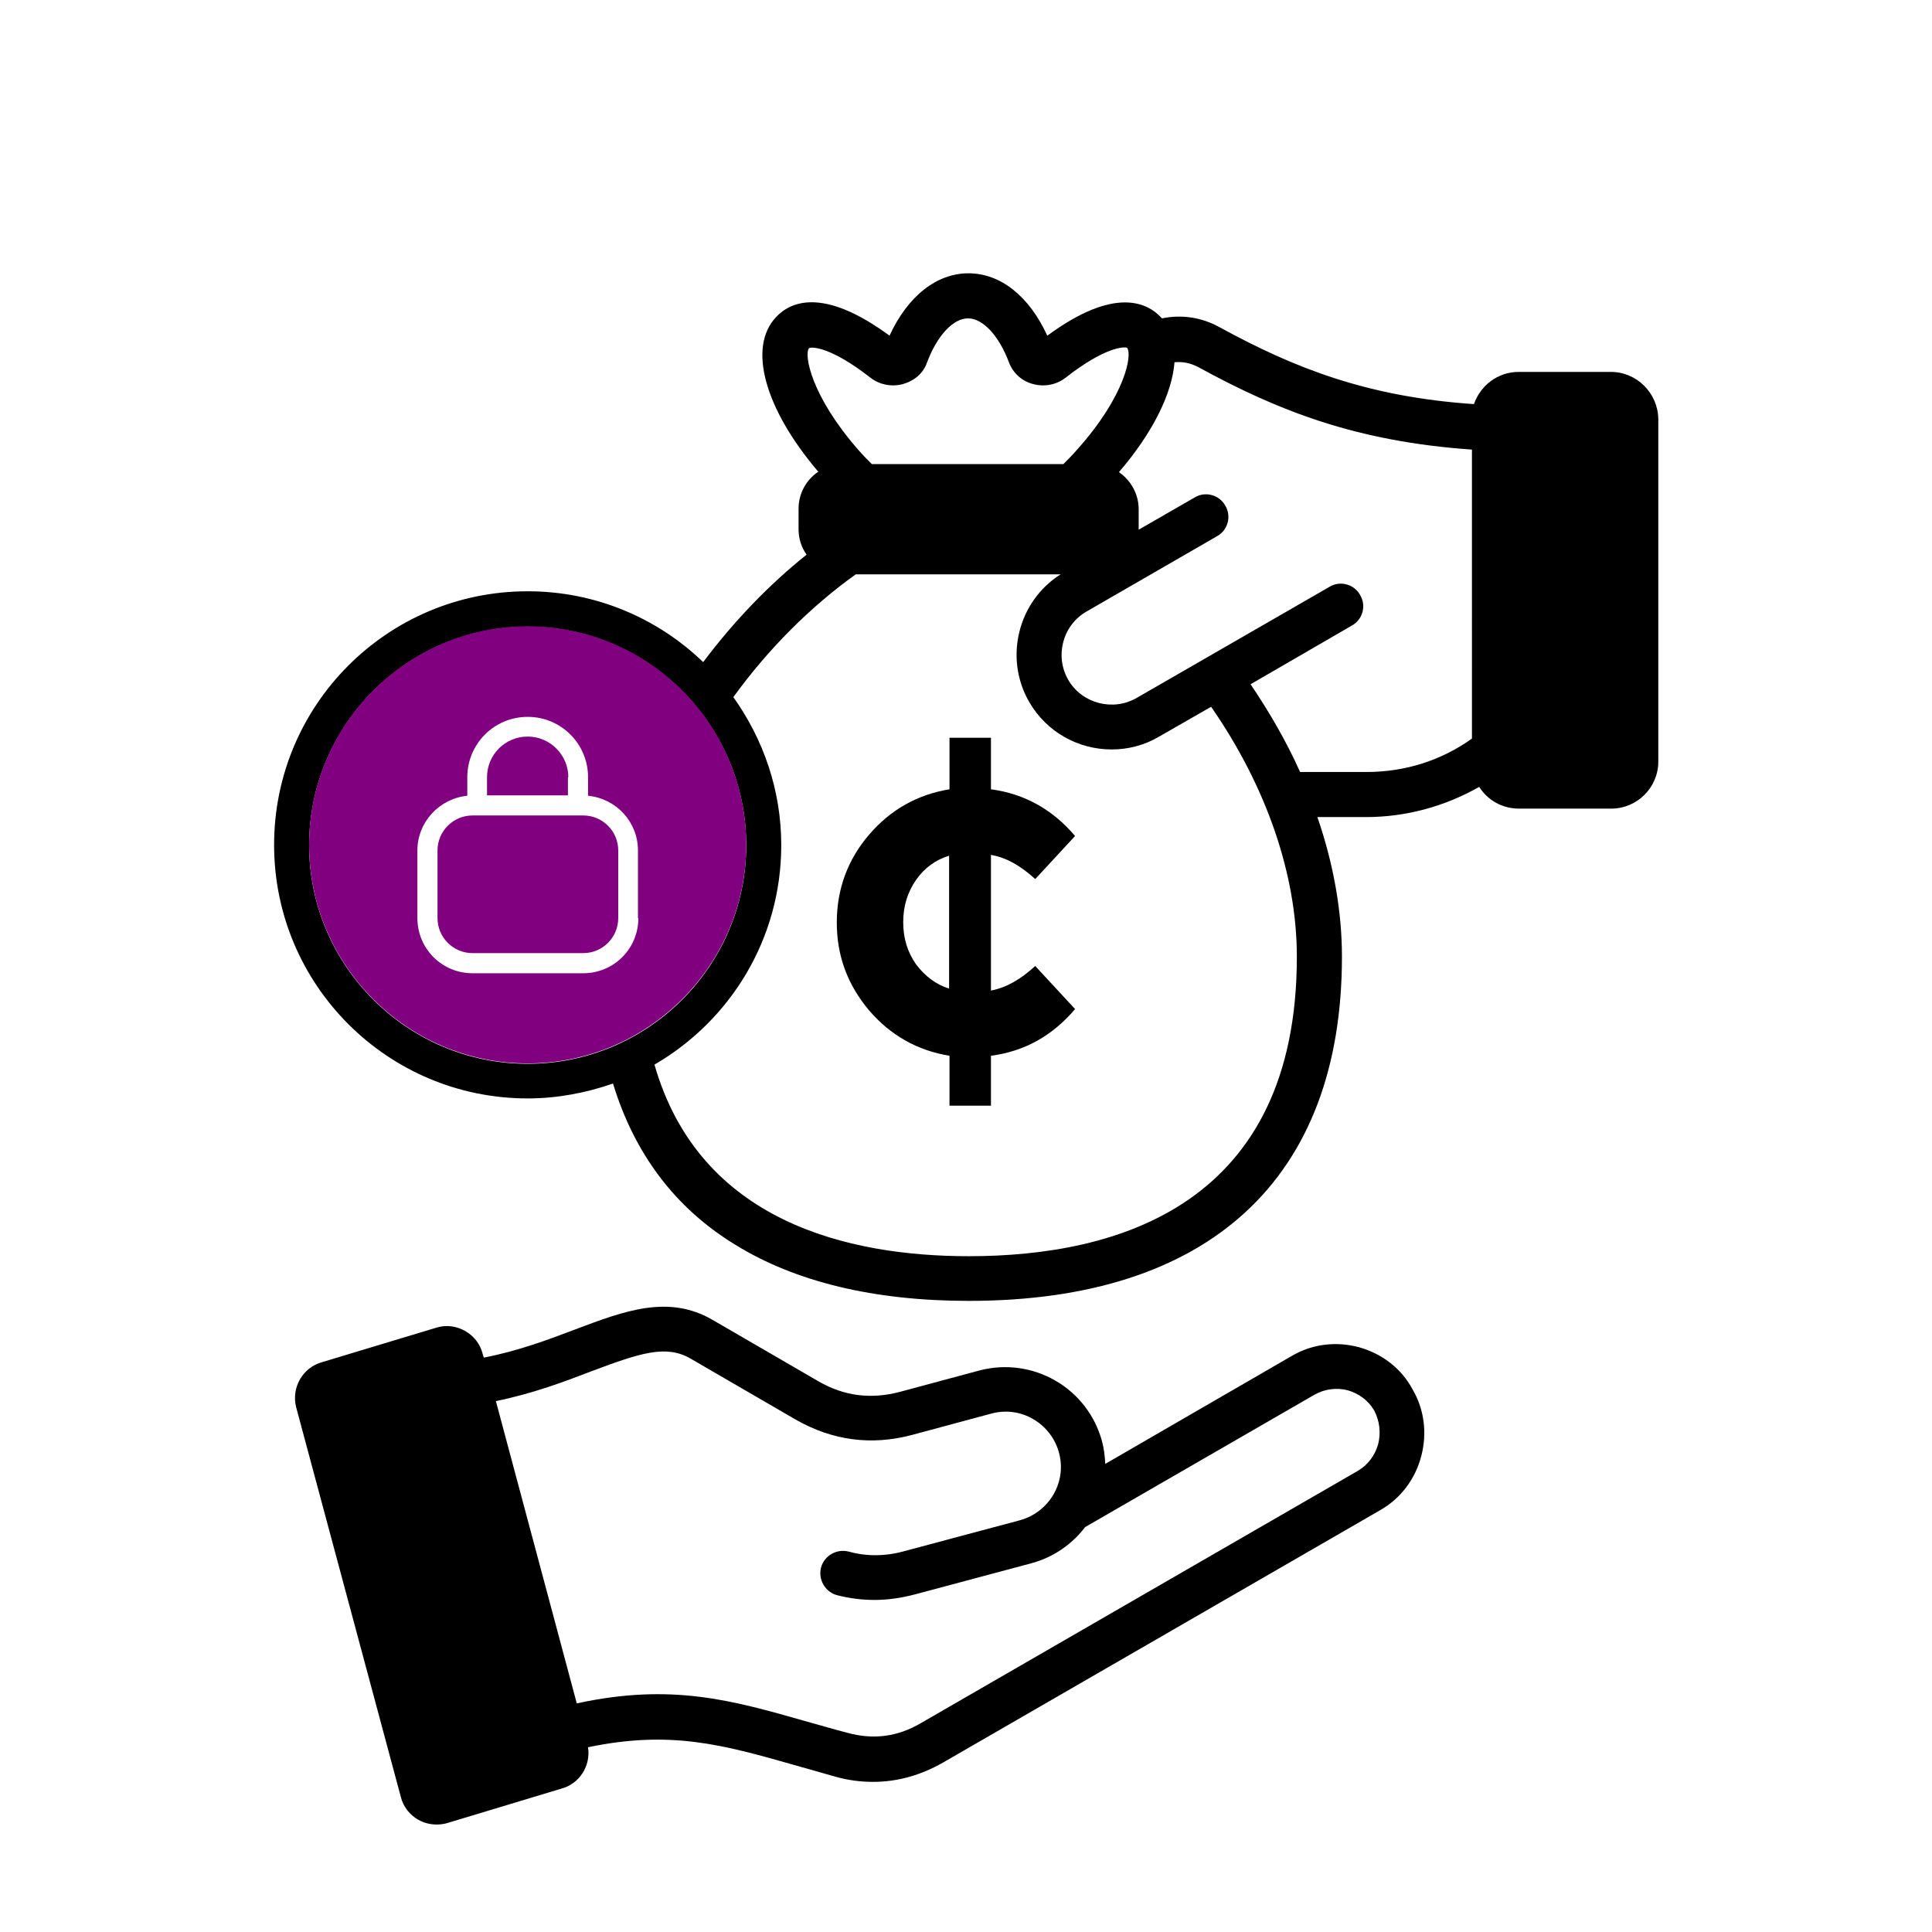 <?xml version="1.0" encoding="utf-8"?>
<!-- Generator: Adobe Illustrator 28.1.0, SVG Export Plug-In . SVG Version: 6.00 Build 0)  -->
<svg version="1.1" id="Layer_1" xmlns="http://www.w3.org/2000/svg" xmlns:xlink="http://www.w3.org/1999/xlink" x="0px" y="0px"
	 viewBox="0 0 48 48" style="enable-background:new 0 0 48 48;" xml:space="preserve">
<style type="text/css">
	.st0{fill:#800080;}
	.st1{fill-rule:evenodd;clip-rule:evenodd;}
	.st2{fill-rule:evenodd;clip-rule:evenodd;fill:#800080;}
	.st3{fill-rule:evenodd;clip-rule:evenodd;fill:#762E82;}
	.st4{fill:#762E82;}
</style>
<g>
	<path d="M25.72,21.84l0.99-1.07c-0.56-0.66-1.26-1.05-2.09-1.16v-1.28h-1.03v1.28c-0.8,0.13-1.47,0.51-2,1.13
		c-0.53,0.62-0.8,1.35-0.8,2.18c0,0.83,0.27,1.55,0.8,2.18c0.53,0.62,1.2,1,2,1.13v1.24h1.03v-1.24c0.84-0.11,1.53-0.5,2.09-1.16
		l-0.99-1.07c-0.36,0.33-0.72,0.54-1.1,0.61v-3.37C24.99,21.3,25.36,21.51,25.72,21.84z M23.58,24.56c-0.33-0.1-0.6-0.31-0.82-0.6
		c-0.21-0.3-0.32-0.64-0.32-1.05c0-0.4,0.11-0.75,0.32-1.05s0.49-0.5,0.82-0.6V24.56z"/>
	<path d="M33.76,33.47c-0.57-0.15-1.16-0.08-1.67,0.22l-4.63,2.68c-0.01-0.19-0.03-0.37-0.08-0.56c-0.36-1.33-1.72-2.11-3.05-1.76
		l-1.97,0.53c-0.72,0.19-1.39,0.11-2.04-0.27l-2.62-1.52c-1.09-0.63-2.17-0.23-3.41,0.24c-0.66,0.25-1.4,0.53-2.27,0.7l-0.03-0.1
		c-0.06-0.24-0.22-0.44-0.43-0.56c-0.21-0.12-0.46-0.16-0.7-0.09l-2.85,0.86c-0.49,0.13-0.78,0.64-0.65,1.13l2.6,9.68
		c0.06,0.24,0.22,0.44,0.43,0.56c0.14,0.08,0.3,0.12,0.46,0.12c0.08,0,0.16-0.01,0.24-0.03l2.85-0.86c0.46-0.12,0.74-0.57,0.67-1.03
		c2.05-0.43,3.36-0.06,5.12,0.44c0.33,0.09,0.66,0.19,1.02,0.29c0.32,0.09,0.63,0.13,0.94,0.13c0.6,0,1.18-0.16,1.74-0.48
		l10.86-6.27c0.51-0.29,0.87-0.77,1.02-1.34c0.15-0.57,0.08-1.16-0.22-1.67C34.81,33.99,34.33,33.63,33.76,33.47z M34.24,35.88
		c-0.08,0.28-0.25,0.51-0.5,0.66l-10.86,6.27c-0.58,0.34-1.18,0.42-1.83,0.24c-0.35-0.09-0.68-0.19-1.01-0.28
		c-1.86-0.53-3.36-0.96-5.71-0.45l-2.01-7.51c0.93-0.19,1.72-0.49,2.37-0.74c1.2-0.45,1.85-0.67,2.46-0.32l2.62,1.52
		c0.91,0.52,1.88,0.65,2.89,0.38l1.97-0.53c0.73-0.2,1.48,0.24,1.68,0.97c0.2,0.73-0.24,1.48-0.97,1.68l-2.88,0.77
		c-0.47,0.13-0.93,0.13-1.37,0.01c-0.3-0.08-0.61,0.1-0.69,0.39c-0.08,0.3,0.1,0.61,0.39,0.69c0.31,0.08,0.62,0.12,0.94,0.12
		c0.33,0,0.67-0.05,1.01-0.14l2.88-0.77c0.56-0.15,1.02-0.48,1.34-0.9l5.7-3.29c0.25-0.14,0.54-0.18,0.82-0.11
		c0.28,0.08,0.51,0.25,0.66,0.5C34.28,35.31,34.31,35.6,34.24,35.88z"/>
	<path d="M40.02,9.24h-2.29c-0.52,0-0.95,0.34-1.11,0.8c-2.66-0.18-4.47-0.9-6.32-1.91c-0.45-0.25-0.95-0.32-1.43-0.22
		c-0.01-0.01-0.02-0.02-0.03-0.03c-0.34-0.36-1.15-0.77-2.82,0.46c-0.45-0.98-1.16-1.55-1.96-1.55c-0.79,0-1.51,0.57-1.96,1.55
		c-1.67-1.23-2.48-0.83-2.82-0.46c-0.71,0.75-0.28,2.28,1.05,3.84c-0.3,0.2-0.49,0.54-0.49,0.92v0.51c0,0.23,0.07,0.45,0.2,0.63
		c-0.94,0.75-1.81,1.66-2.57,2.67c-1.13-1.09-2.67-1.76-4.36-1.76c-3.48,0-6.3,2.82-6.3,6.3s2.82,6.3,6.3,6.3
		c0.74,0,1.46-0.14,2.12-0.37c0.53,1.74,1.54,3.09,3.03,4c1.5,0.93,3.46,1.4,5.81,1.4c5.98,0,9.27-3.04,9.27-8.55
		c0-1.13-0.21-2.31-0.61-3.47h1.21c0.98,0,1.95-0.26,2.81-0.75c0.21,0.33,0.57,0.54,0.99,0.54h2.29c0.64,0,1.17-0.52,1.17-1.17
		v-8.51C41.19,9.77,40.67,9.24,40.02,9.24z M20.1,8.65c0.07-0.04,0.55-0.03,1.52,0.73c0.23,0.18,0.54,0.24,0.82,0.16
		c0.28-0.08,0.5-0.27,0.59-0.53c0.25-0.67,0.65-1.1,1.02-1.1c0.37,0,0.77,0.43,1.02,1.1c0.1,0.26,0.32,0.46,0.59,0.53
		c0.29,0.08,0.59,0.02,0.82-0.16c0.97-0.76,1.45-0.77,1.52-0.74c0.14,0.16-0.04,1.19-1.23,2.52c-0.11,0.13-0.23,0.25-0.35,0.37
		h-4.76c-0.12-0.12-0.24-0.24-0.35-0.37C20.15,9.83,19.97,8.81,20.1,8.65z M13.11,26.43c-2.99,0-5.43-2.44-5.43-5.43
		s2.44-5.43,5.43-5.43c2.99,0,5.43,2.44,5.43,5.43S16.11,26.43,13.11,26.43z M24.07,31.21c-2.99,0-6.69-0.85-7.81-4.76c0,0,0,0,0,0
		c1.88-1.09,3.15-3.12,3.15-5.45c0-1.38-0.45-2.64-1.19-3.68c0.86-1.19,1.92-2.25,3.04-3.05h5.09c-1.06,0.67-1.41,2.08-0.78,3.17
		c0.44,0.76,1.23,1.18,2.05,1.18c0.4,0,0.81-0.1,1.18-0.32l1.29-0.74c1.38,1.99,2.13,4.18,2.13,6.21
		C32.22,29.92,27.79,31.21,24.07,31.21z M36.57,18.35c-0.77,0.55-1.67,0.83-2.62,0.83h-1.65c-0.33-0.74-0.75-1.47-1.23-2.18
		l2.52-1.46c0.27-0.15,0.36-0.5,0.2-0.76c-0.15-0.27-0.5-0.36-0.76-0.2l-4.79,2.76c-0.59,0.34-1.36,0.14-1.7-0.45
		c-0.34-0.59-0.14-1.36,0.46-1.7l3.24-1.87c0.27-0.15,0.36-0.5,0.2-0.76c-0.15-0.27-0.5-0.36-0.76-0.2l-1.39,0.8v-0.51
		c0-0.38-0.2-0.72-0.49-0.92c0.84-0.98,1.32-1.95,1.38-2.73c0.2-0.02,0.4,0.02,0.59,0.12c1.99,1.09,3.93,1.85,6.8,2.05V18.35z"/>
	<g>
		<path class="st0" d="M14.12,19.31c0-0.55-0.45-1.01-1.01-1.01s-1.01,0.45-1.01,1.01v0.45h2.01V19.31z"/>
		<path class="st0" d="M14.49,20.26h-2.75c-0.48,0-0.87,0.39-0.87,0.87v1.68c0,0.48,0.39,0.87,0.87,0.87h2.75
			c0.48,0,0.87-0.39,0.87-0.87v-1.68C15.36,20.65,14.97,20.26,14.49,20.26z"/>
		<path class="st0" d="M13.11,15.56c-2.99,0-5.43,2.44-5.43,5.43s2.44,5.43,5.43,5.43c2.99,0,5.43-2.44,5.43-5.43
			S16.11,15.56,13.11,15.56z M15.86,22.81c0,0.76-0.61,1.37-1.37,1.37h-2.75c-0.76,0-1.37-0.61-1.37-1.37v-1.68
			c0-0.71,0.55-1.29,1.24-1.36v-0.46c0-0.83,0.67-1.5,1.5-1.5c0.83,0,1.5,0.67,1.5,1.5v0.46c0.7,0.07,1.24,0.65,1.24,1.36V22.81z"/>
	</g>
</g>
</svg>
